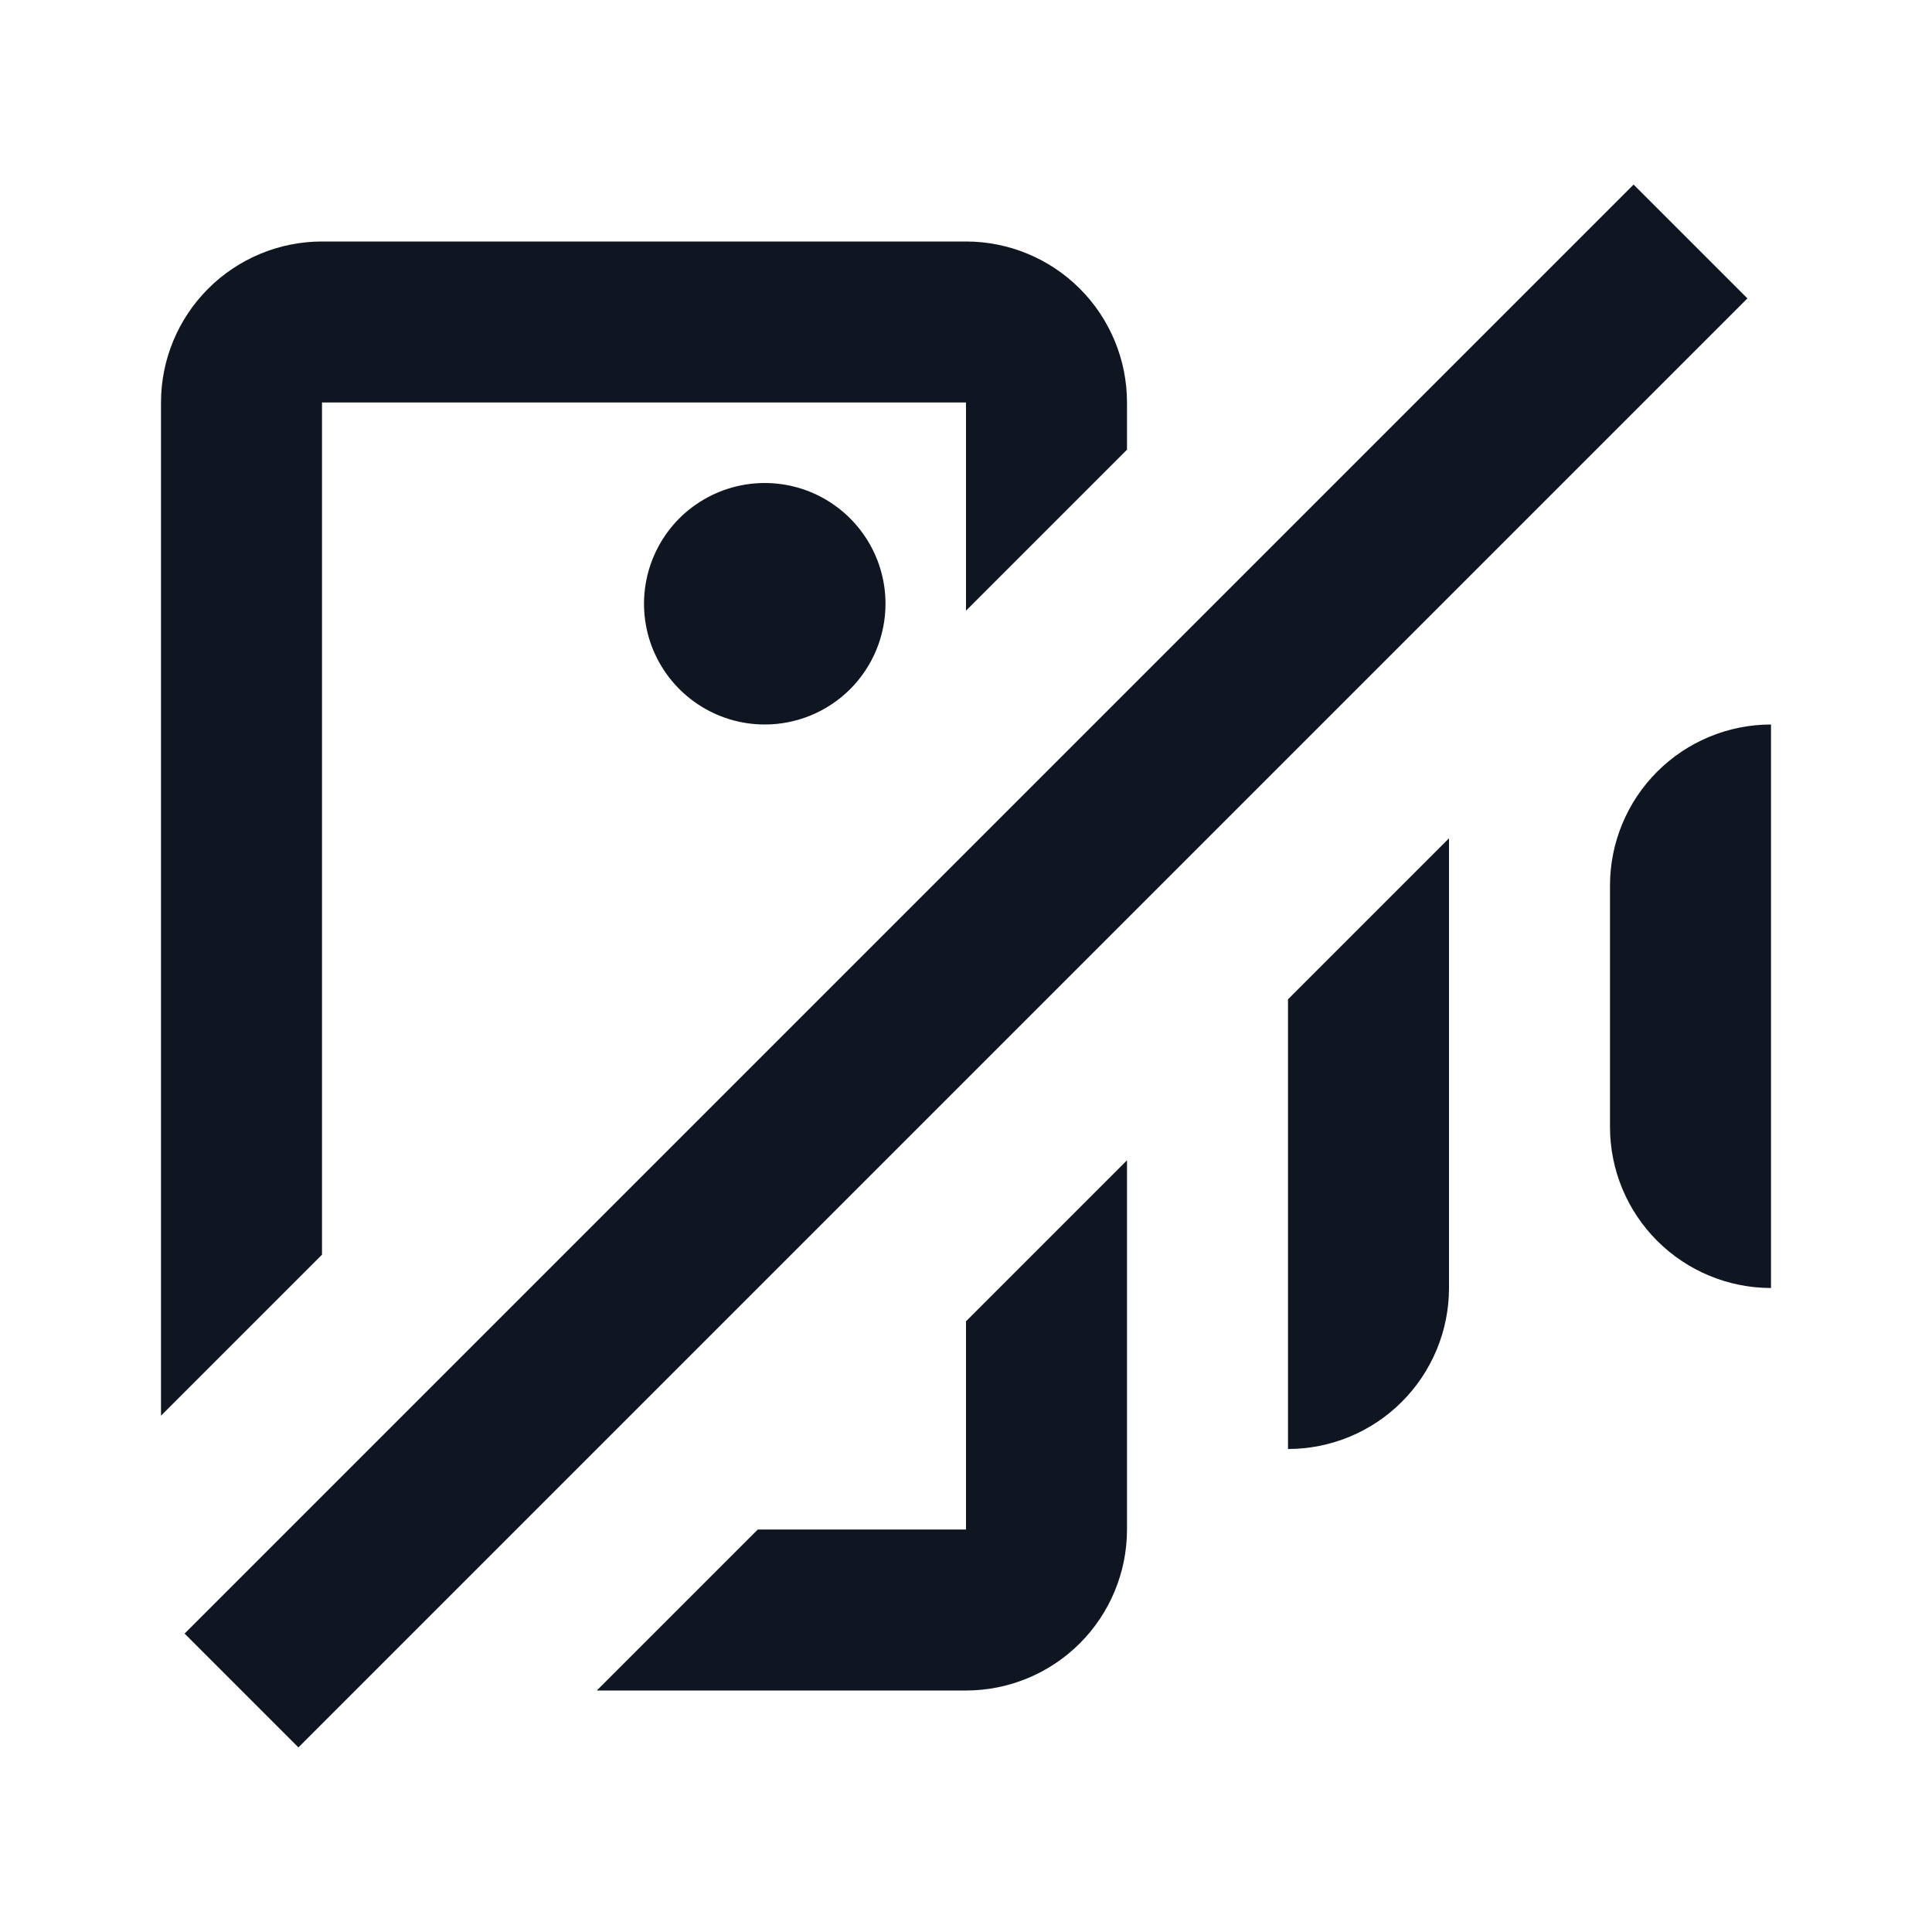 <svg width="24" height="24" viewBox="0 0 24 24" fill="none" xmlns="http://www.w3.org/2000/svg">
<path d="M16 12.414L18 10.414V16C18 16.53 17.789 17.039 17.414 17.414C17.039 17.789 16.53 18 16 18V12.414Z" fill="#0F1621"/>
<path d="M14 5.586V5C14 4.47 13.789 3.961 13.414 3.586C13.039 3.211 12.53 3 12 3H4C3.47 3 2.961 3.211 2.586 3.586C2.211 3.961 2 4.47 2 5V17.586L4 15.586V5H12V7.586L14 5.586Z" fill="#0F1621"/>
<path d="M12 16.414L14 14.414V19C14 19.53 13.789 20.039 13.414 20.414C13.039 20.789 12.53 21 12 21H7.414L9.414 19H12V16.414Z" fill="#0F1621"/>
<path d="M8.667 8.747C8.913 8.912 9.203 9 9.5 9C9.898 9 10.279 8.842 10.561 8.561C10.842 8.279 11 7.898 11 7.5C11 7.203 10.912 6.913 10.747 6.667C10.582 6.42 10.348 6.228 10.074 6.114C9.8 6.001 9.498 5.971 9.207 6.029C8.916 6.087 8.649 6.23 8.439 6.439C8.23 6.649 8.087 6.916 8.029 7.207C7.971 7.498 8.001 7.8 8.114 8.074C8.228 8.348 8.42 8.582 8.667 8.747Z" fill="#0F1621"/>
<path d="M20.586 15.414C20.961 15.789 21.47 16 22 16V9C21.47 9 20.961 9.211 20.586 9.586C20.211 9.961 20 10.47 20 11V14C20 14.53 20.211 15.039 20.586 15.414Z" fill="#0F1621"/>
<path fill-rule="evenodd" clip-rule="evenodd" d="M21.707 3.707L3.707 21.707L2.293 20.293L20.293 2.293L21.707 3.707Z" fill="#0F1621"/>
</svg>
